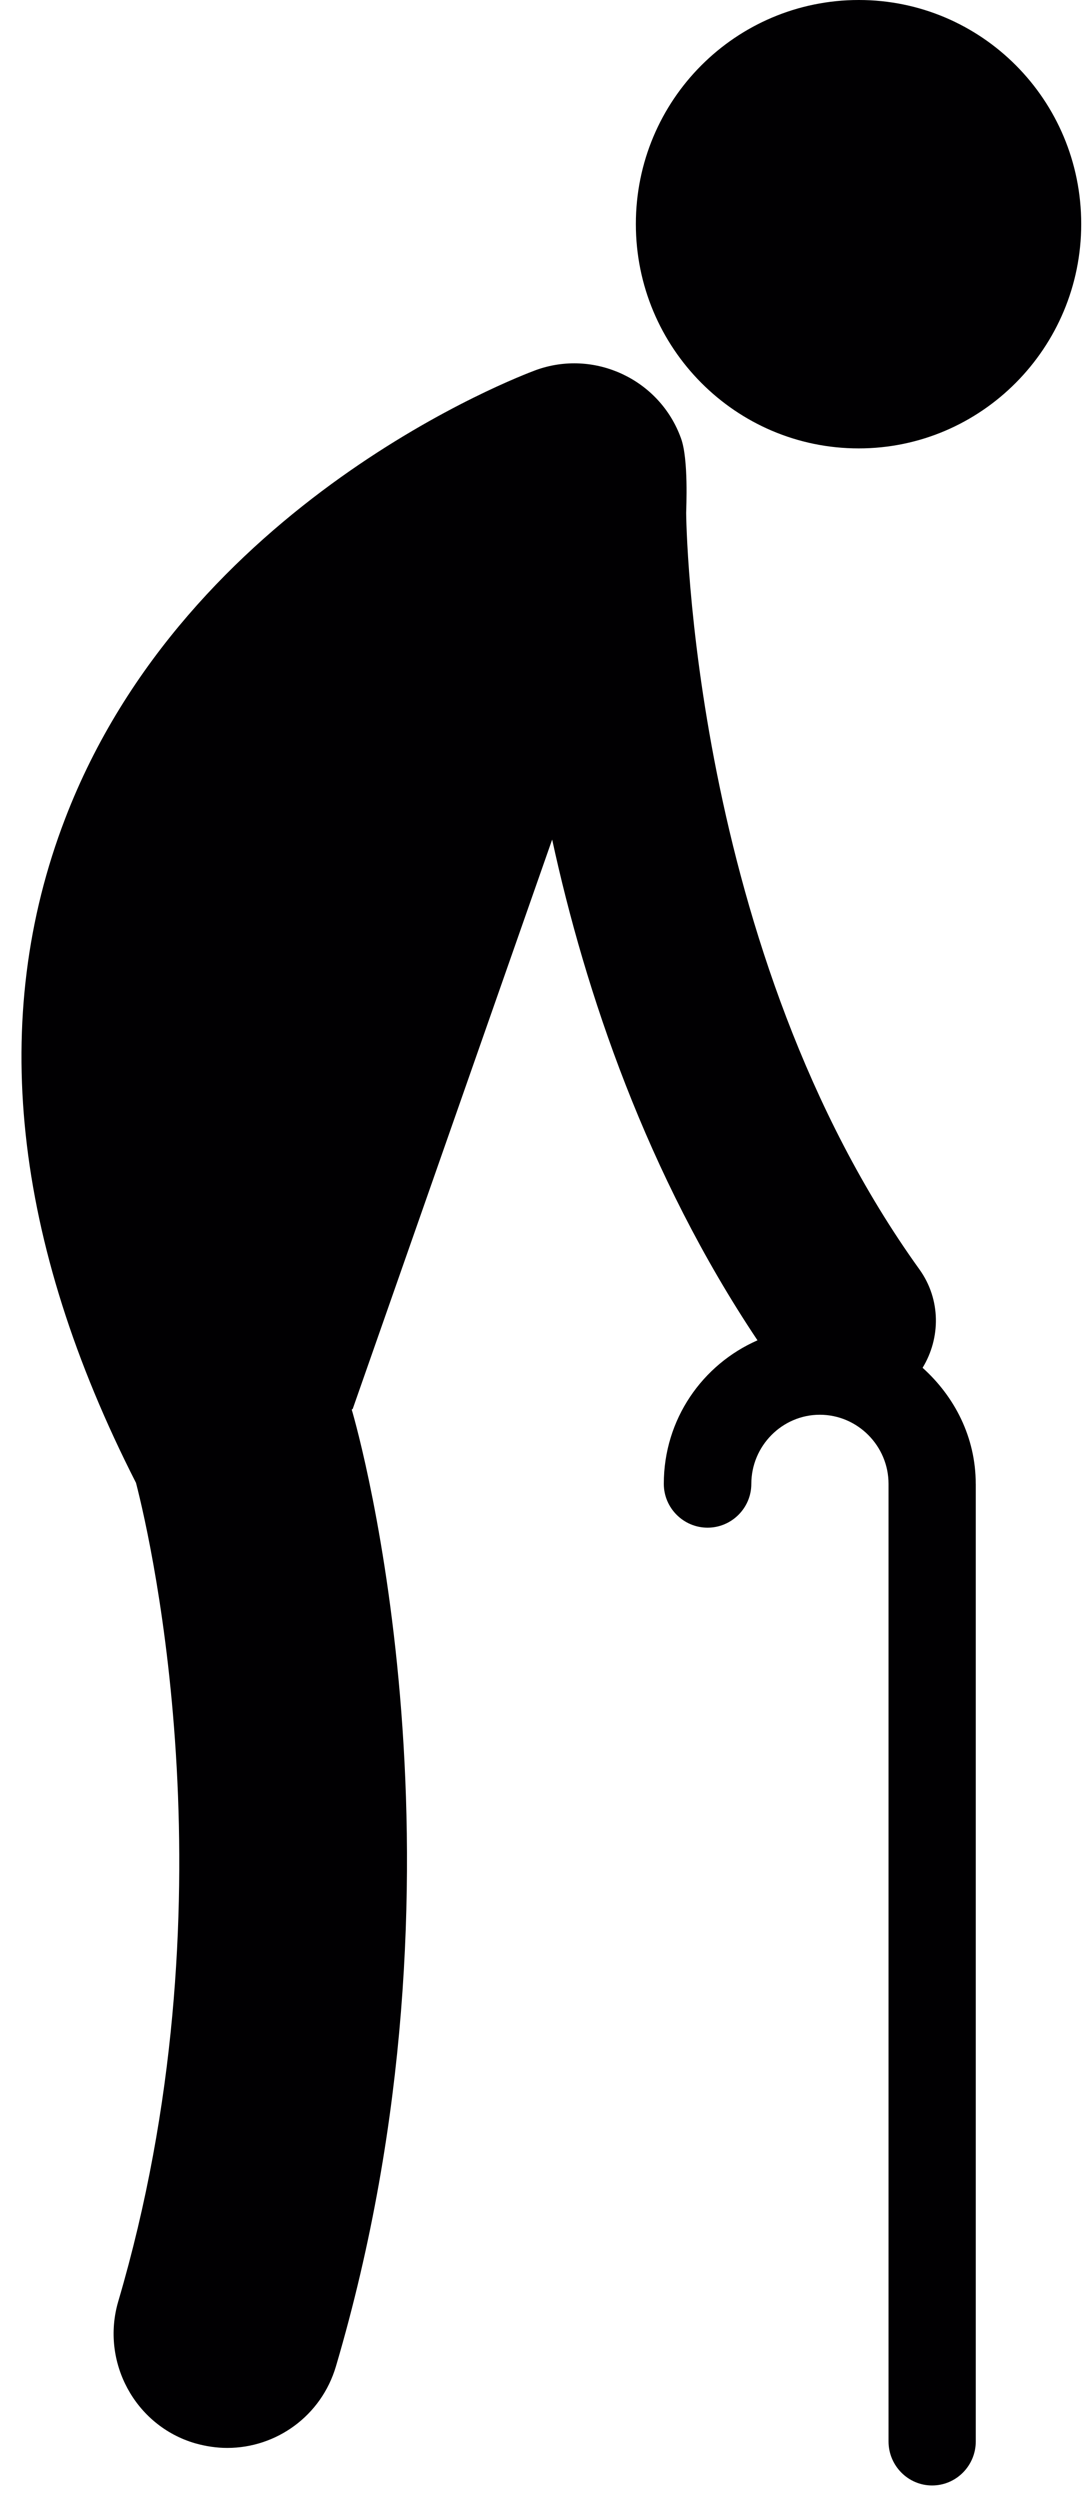 <svg height="69" viewBox="0 0 30 69" width="30" xmlns="http://www.w3.org/2000/svg"><path d="m26.955 40.954v26.431c0 .665-.537 1.214-1.207 1.214-.665 0-1.203-.549-1.203-1.214v-26.431c0-1.045-.852-1.907-1.899-1.907-1.041 0-1.891.862-1.891 1.907 0 .669-.546 1.21-1.209 1.21-.663 0-1.209-.541-1.209-1.21 0-1.786 1.07-3.296 2.588-3.961-3.06-4.574-4.76-9.618-5.672-13.821l-5.508 15.71c-.004.009-.025.018-.029.022.2.674 3.595 12.737-.435 26.404-.406 1.376-1.651 2.255-3.004 2.255-.291 0-.595-.045-.89-.129-1.66-.486-2.61-2.25-2.12-3.917 3.204-10.88.937-20.862.49-22.59-3.405-6.677-4.068-12.843-1.958-18.331 3.362-8.763 12.598-12.229 12.989-12.376 1.623-.599 3.44.248 4.025 1.88.211.576.142 1.934.142 2.059 0 .11.113 12.081 6.447 20.881.59.826.585 1.889.084 2.711.883.793 1.468 1.917 1.468 3.203zm2.913-34.771c0 3.416-2.757 6.193-6.147 6.193-3.398 0-6.156-2.771-6.156-6.193 0-3.426 2.763-6.183 6.16-6.183 3.387 0 6.143 2.757 6.143 6.183z" fill="#010002"/></svg>